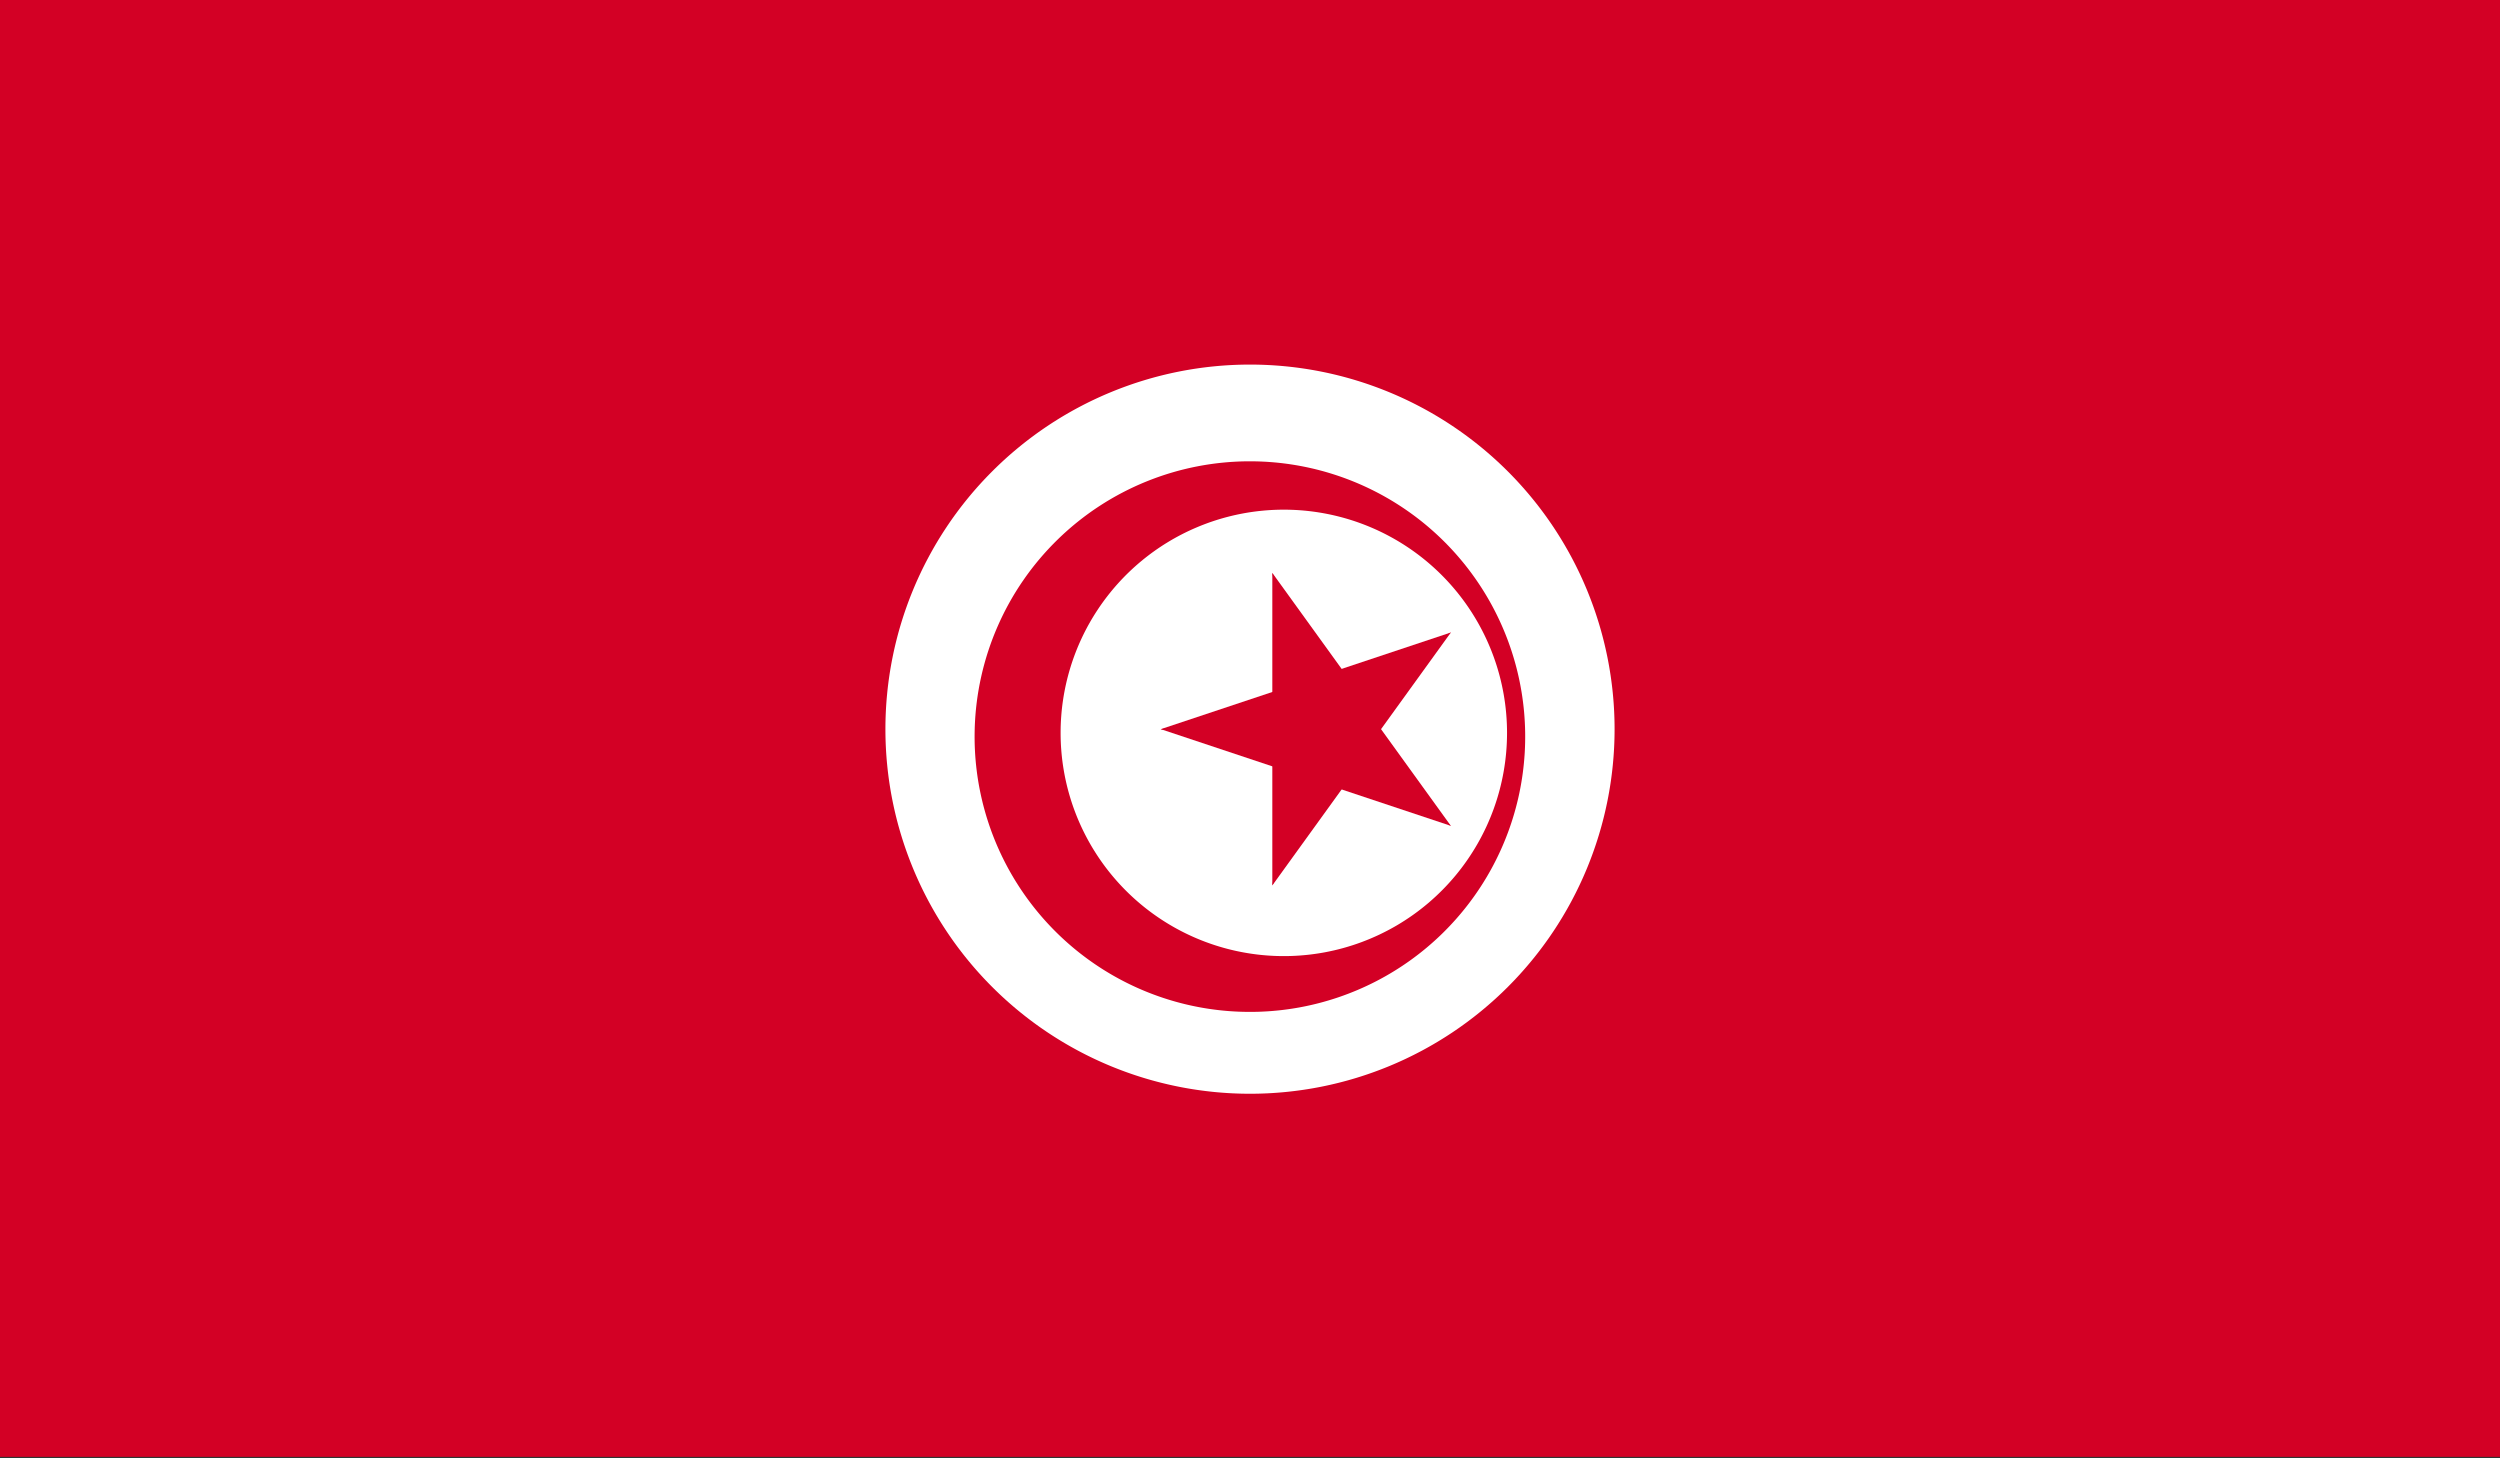 <svg xmlns="http://www.w3.org/2000/svg" xmlns:xlink="http://www.w3.org/1999/xlink" viewBox="0 0 33.6 19.6"><rect x="0" y="0" width="33.6" height="19.6" fill="#333333" stroke="none"/><defs><clipPath id="a" transform="translate(-565.1 -447.1)"><rect x="565.1" y="447.1" width="33.6" height="19.58" fill="none"/></clipPath></defs><title>TUN</title><g clip-path=""><rect width="33.6" height="19.58" fill="#d30025"/><g clip-path=""><path d="M581.9,452a4.9,4.9,0,1,1-4.9,4.9,4.9,4.9,0,0,1,4.9-4.9" transform="translate(-565.1 -447.1)" fill="#fff"/><path d="M581.9,453.3a3.7,3.7,0,1,1-3.7,3.6,3.7,3.7,0,0,1,3.7-3.6" transform="translate(-565.1 -447.1)" fill="#d30025"/><path d="M582.9,454a3,3,0,0,1,0,5.9,3,3,0,1,1,0-5.9" transform="translate(-565.1 -447.1)" fill="#fff"/><polyline points="15.6 9.8 17.7 10.5 18 9.4" fill="#d30025"/><polyline points="15.6 9.8 17.7 9.1 18 10.2" fill="#d30025"/><polyline points="17.1 7.7 17.1 9.9 18.2 9.9" fill="#d30025"/><polyline points="17.1 7.7 18.4 9.5 17.5 10.1" fill="#d30025"/><polyline points="17.1 11.9 18.4 10.1 17.5 9.5" fill="#d30025"/><polyline points="17.1 11.9 17.1 9.7 18.2 9.7" fill="#d30025"/><polyline points="19.5 8.5 17.4 9.2 17.8 10.2" fill="#d30025"/><polyline points="19.5 8.5 18.2 10.3 17.4 9.6" fill="#d30025"/><polyline points="19.5 11.1 18.2 9.3 17.4 9.9" fill="#d30025"/><polyline points="19.5 11.1 17.4 10.4 17.8 9.4" fill="#d30025"/></g></g></svg>